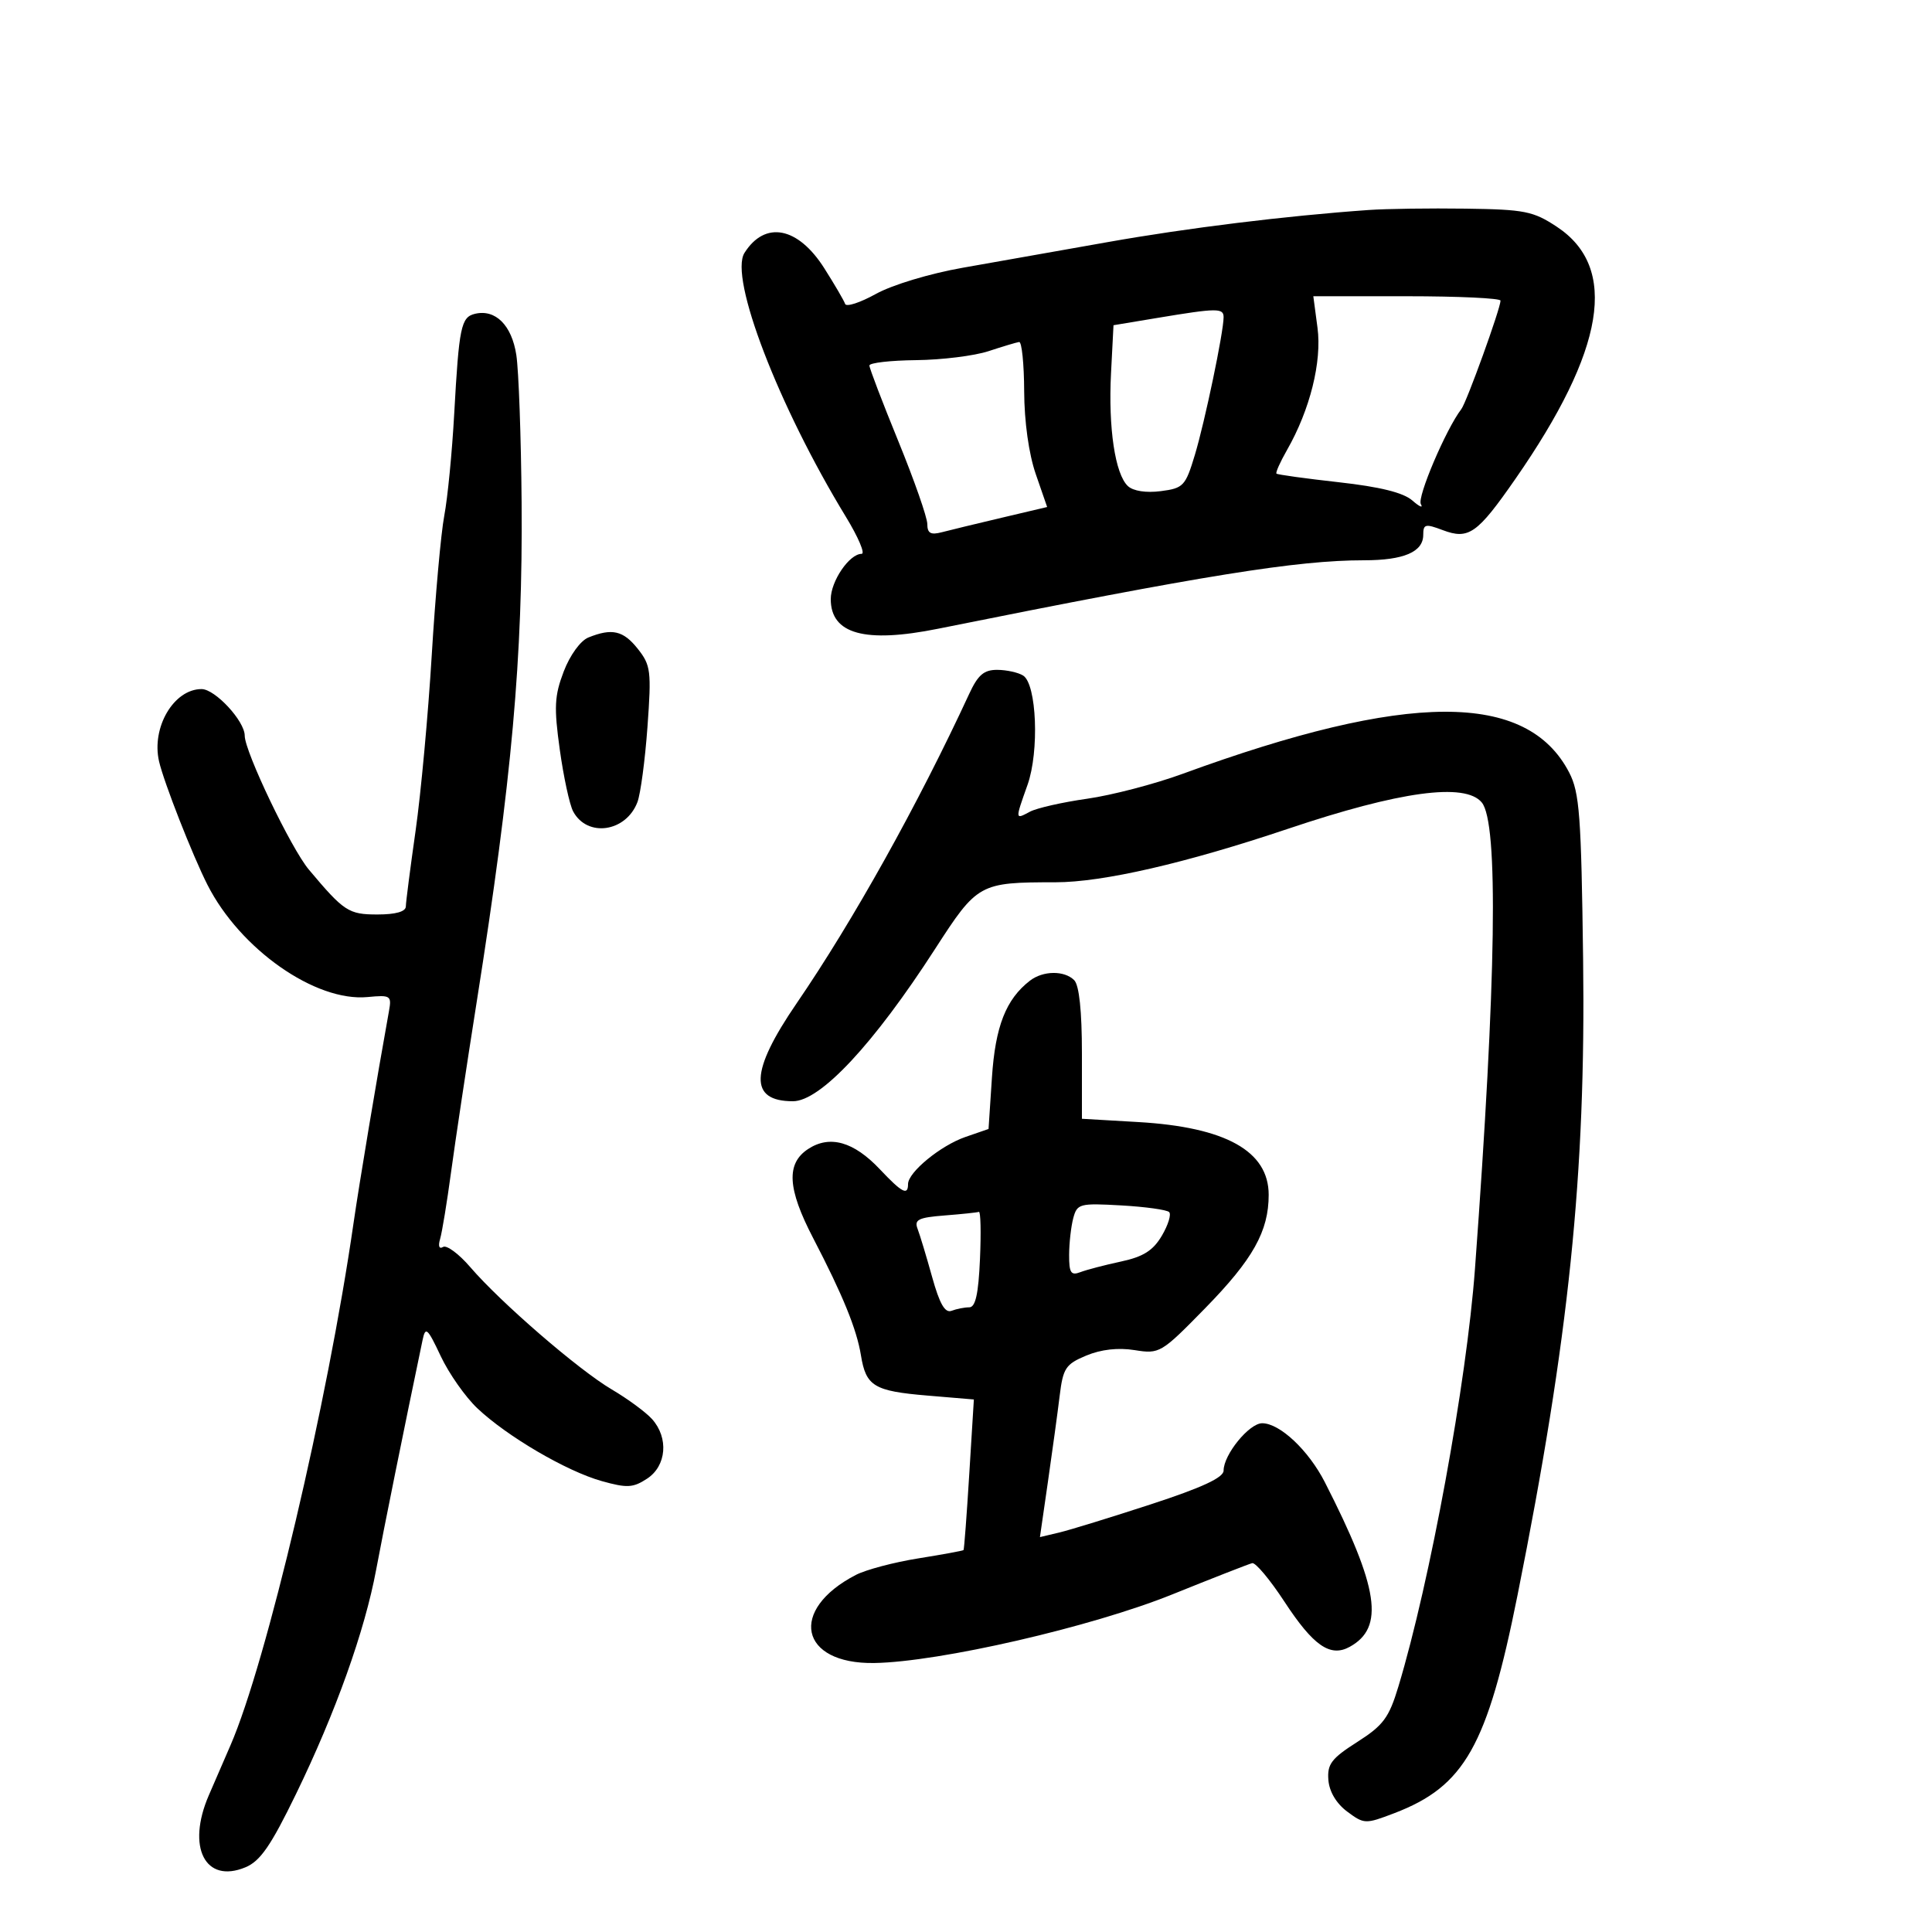 <svg xmlns="http://www.w3.org/2000/svg" width="300" height="300" viewBox="0 0 300 300" version="1.1">
	<path d="M 212.500 32.610 C 199.641 33.520, 184.331 35.404, 172 37.595 C 164.575 38.915, 154.450 40.705, 149.500 41.575 C 144.405 42.470, 138.556 44.232, 136.019 45.636 C 133.555 47.001, 131.401 47.702, 131.231 47.194 C 131.062 46.687, 129.609 44.199, 128.002 41.665 C 123.907 35.207, 118.788 34.219, 115.601 39.271 C 113.195 43.085, 120.876 63.072, 131.349 80.250 C 133.277 83.412, 134.377 86, 133.794 86 C 131.893 86, 129 90.242, 129 93.031 C 129 98.455, 134.289 99.917, 145.651 97.632 C 187.048 89.306, 201.394 87, 211.790 87 C 217.983 87, 221 85.706, 221 83.052 C 221 81.377, 221.327 81.297, 224.025 82.316 C 228.049 83.834, 229.385 82.895, 235.290 74.395 C 249.246 54.306, 251.350 41.569, 241.760 35.222 C 238.085 32.790, 236.762 32.526, 227.603 32.398 C 222.046 32.320, 215.250 32.416, 212.500 32.610 M 204.581 50.896 C 205.280 56.166, 203.420 63.624, 199.848 69.876 C 198.787 71.733, 198.050 73.383, 198.209 73.543 C 198.369 73.703, 202.722 74.305, 207.882 74.881 C 214.291 75.596, 217.910 76.494, 219.304 77.714 C 220.426 78.696, 221.023 78.950, 220.630 78.278 C 220.017 77.229, 224.545 66.601, 226.910 63.536 C 227.735 62.467, 233 47.895, 233 46.682 C 233 46.307, 226.460 46, 218.466 46 L 203.931 46 204.581 50.896 M 73.751 48.729 C 71.589 49.245, 71.275 50.763, 70.527 64.295 C 70.199 70.233, 69.507 77.324, 68.990 80.054 C 68.472 82.784, 67.594 92.551, 67.039 101.759 C 66.484 110.967, 65.356 123.225, 64.533 129 C 63.710 134.775, 63.028 140.063, 63.018 140.750 C 63.006 141.558, 61.445 142, 58.605 142 C 54.127 142, 53.419 141.536, 47.956 135.029 C 45.195 131.739, 38 116.713, 38 114.235 C 38 111.963, 33.402 107, 31.298 107 C 26.987 107, 23.486 112.954, 24.697 118.226 C 25.442 121.468, 29.887 132.803, 32.213 137.392 C 37.280 147.388, 48.984 155.593, 57.076 154.821 C 60.642 154.481, 60.832 154.605, 60.403 156.980 C 58.503 167.501, 55.787 183.759, 54.886 190 C 50.869 217.839, 41.355 258.198, 35.793 271 C 34.717 273.475, 33.199 276.978, 32.419 278.784 C 28.945 286.825, 31.853 292.546, 38.100 289.958 C 40.414 289, 42.047 286.635, 45.977 278.548 C 52.114 265.918, 56.648 253.224, 58.410 243.737 C 59.503 237.849, 62.826 221.410, 65.616 208.084 C 66.068 205.924, 66.366 206.188, 68.438 210.584 C 69.712 213.288, 72.273 216.933, 74.128 218.685 C 78.757 223.058, 87.983 228.455, 93.438 229.983 C 97.374 231.085, 98.298 231.035, 100.484 229.602 C 103.498 227.628, 103.859 223.264, 101.250 220.356 C 100.287 219.283, 97.475 217.213, 95 215.757 C 89.846 212.723, 77.771 202.285, 73.018 196.753 C 71.247 194.693, 69.346 193.286, 68.792 193.628 C 68.192 193.999, 68.010 193.493, 68.341 192.375 C 68.646 191.344, 69.411 186.675, 70.042 182 C 70.673 177.325, 72.469 165.400, 74.034 155.500 C 79.489 120.980, 81.187 102.076, 80.995 78 C 80.914 67.825, 80.544 57.528, 80.174 55.119 C 79.462 50.487, 76.931 47.970, 73.751 48.729 M 179.702 49.369 L 172.904 50.500 172.519 57.947 C 172.080 66.445, 173.153 73.623, 175.140 75.479 C 175.966 76.250, 177.970 76.559, 180.244 76.265 C 183.762 75.812, 184.080 75.474, 185.537 70.641 C 187.101 65.450, 190 51.559, 190 49.250 C 190 47.811, 188.990 47.823, 179.702 49.369 M 153.500 54.528 C 151.300 55.253, 146.238 55.881, 142.250 55.923 C 138.262 55.965, 135 56.341, 135 56.757 C 135 57.173, 137.021 62.461, 139.491 68.507 C 141.961 74.553, 143.986 80.340, 143.991 81.367 C 143.998 82.809, 144.511 83.099, 146.250 82.644 C 147.488 82.320, 151.673 81.306, 155.550 80.392 L 162.601 78.728 160.833 73.614 C 159.753 70.490, 159.053 65.485, 159.033 60.750 C 159.015 56.487, 158.662 53.047, 158.250 53.105 C 157.838 53.163, 155.700 53.803, 153.500 54.528 M 91.361 98.990 C 90.133 99.486, 88.502 101.736, 87.535 104.268 C 86.094 108.042, 86.005 109.804, 86.923 116.405 C 87.514 120.652, 88.448 124.968, 88.998 125.996 C 91.186 130.084, 97.207 129.215, 98.979 124.555 C 99.465 123.277, 100.167 118.017, 100.539 112.866 C 101.166 104.194, 101.054 103.296, 99.035 100.750 C 96.782 97.908, 95.035 97.507, 91.361 98.990 M 150.493 107.750 C 142.553 124.912, 132.472 142.987, 123.686 155.817 C 116.440 166.397, 116.271 171, 123.129 171 C 127.384 171, 135.657 162.138, 145.189 147.367 C 151.771 137.167, 152.072 137, 163.877 137 C 171.240 137, 184.077 134.048, 200 128.695 C 217.351 122.861, 227.495 121.482, 230.086 124.603 C 232.706 127.760, 232.353 151.992, 229.032 197.020 C 227.731 214.663, 222.065 245.575, 217.146 261.871 C 215.677 266.738, 214.810 267.906, 210.744 270.500 C 206.742 273.052, 206.075 273.933, 206.270 276.401 C 206.414 278.212, 207.513 280.055, 209.197 281.307 C 211.821 283.257, 212.020 283.264, 216.487 281.558 C 227.425 277.381, 230.946 271.153, 235.646 247.673 C 243.636 207.757, 246.254 182.381, 245.825 149 C 245.538 126.636, 245.272 123.065, 243.664 119.962 C 237.110 107.309, 218.567 107.371, 183.635 120.160 C 179.310 121.744, 172.636 123.484, 168.805 124.028 C 164.974 124.571, 160.976 125.478, 159.920 126.043 C 157.608 127.280, 157.613 127.343, 159.552 121.876 C 161.397 116.673, 160.981 106.235, 158.875 104.901 C 158.119 104.423, 156.314 104.024, 154.864 104.015 C 152.786 104.003, 151.860 104.794, 150.493 107.750 M 159.925 152.282 C 156.201 155.162, 154.552 159.365, 154.027 167.318 L 153.500 175.307 149.922 176.542 C 146.058 177.875, 141 182.026, 141 183.865 C 141 185.701, 140.061 185.208, 136.629 181.568 C 132.573 177.267, 128.851 176.213, 125.493 178.413 C 122.050 180.669, 122.265 184.559, 126.258 192.236 C 130.871 201.105, 133.027 206.393, 133.686 210.450 C 134.466 215.256, 135.708 216.008, 144.024 216.705 L 151.221 217.309 150.506 228.904 C 150.114 235.282, 149.713 240.588, 149.617 240.695 C 149.521 240.803, 146.361 241.383, 142.596 241.985 C 138.830 242.586, 134.468 243.741, 132.903 244.550 C 122.400 249.982, 124.159 258.415, 135.757 258.232 C 145.869 258.072, 169.508 252.632, 182 247.591 C 188.325 245.038, 193.923 242.849, 194.441 242.725 C 194.958 242.601, 197.208 245.290, 199.441 248.699 C 203.929 255.554, 206.553 257.375, 209.564 255.729 C 215.038 252.737, 214.114 246.590, 205.720 230.152 C 203.192 225.200, 198.727 221, 195.991 221 C 193.969 221, 190 225.872, 190 228.354 C 190 229.439, 186.645 230.996, 178.750 233.575 C 172.563 235.596, 166.145 237.572, 164.490 237.966 L 161.480 238.681 162.721 230.091 C 163.405 225.366, 164.225 219.357, 164.545 216.737 C 165.069 212.441, 165.474 211.829, 168.672 210.493 C 170.967 209.533, 173.616 209.235, 176.184 209.645 C 180.062 210.266, 180.305 210.121, 187.119 203.158 C 194.555 195.558, 197 191.196, 197 185.532 C 197 178.741, 190.335 175.022, 176.750 174.232 L 168 173.723 168 163.561 C 168 156.991, 167.576 152.976, 166.800 152.200 C 165.271 150.671, 161.957 150.710, 159.925 152.282 M 166.658 189.145 C 166.311 190.440, 166.021 193.011, 166.014 194.857 C 166.002 197.644, 166.297 198.100, 167.748 197.543 C 168.709 197.174, 171.548 196.432, 174.057 195.894 C 177.528 195.150, 179.046 194.192, 180.407 191.889 C 181.390 190.224, 181.902 188.569, 181.544 188.210 C 181.186 187.852, 177.832 187.386, 174.090 187.175 C 167.643 186.811, 167.255 186.913, 166.658 189.145 M 146.665 188.738 C 142.612 189.055, 141.936 189.390, 142.480 190.808 C 142.838 191.739, 143.854 195.105, 144.740 198.290 C 145.902 202.470, 146.741 203.930, 147.757 203.540 C 148.531 203.243, 149.766 203, 150.503 203 C 151.473 203, 151.933 200.936, 152.171 195.498 C 152.352 191.371, 152.275 188.078, 152 188.178 C 151.725 188.278, 149.324 188.531, 146.665 188.738" stroke="none" fill="black" fill-rule="evenodd"/>
</svg>